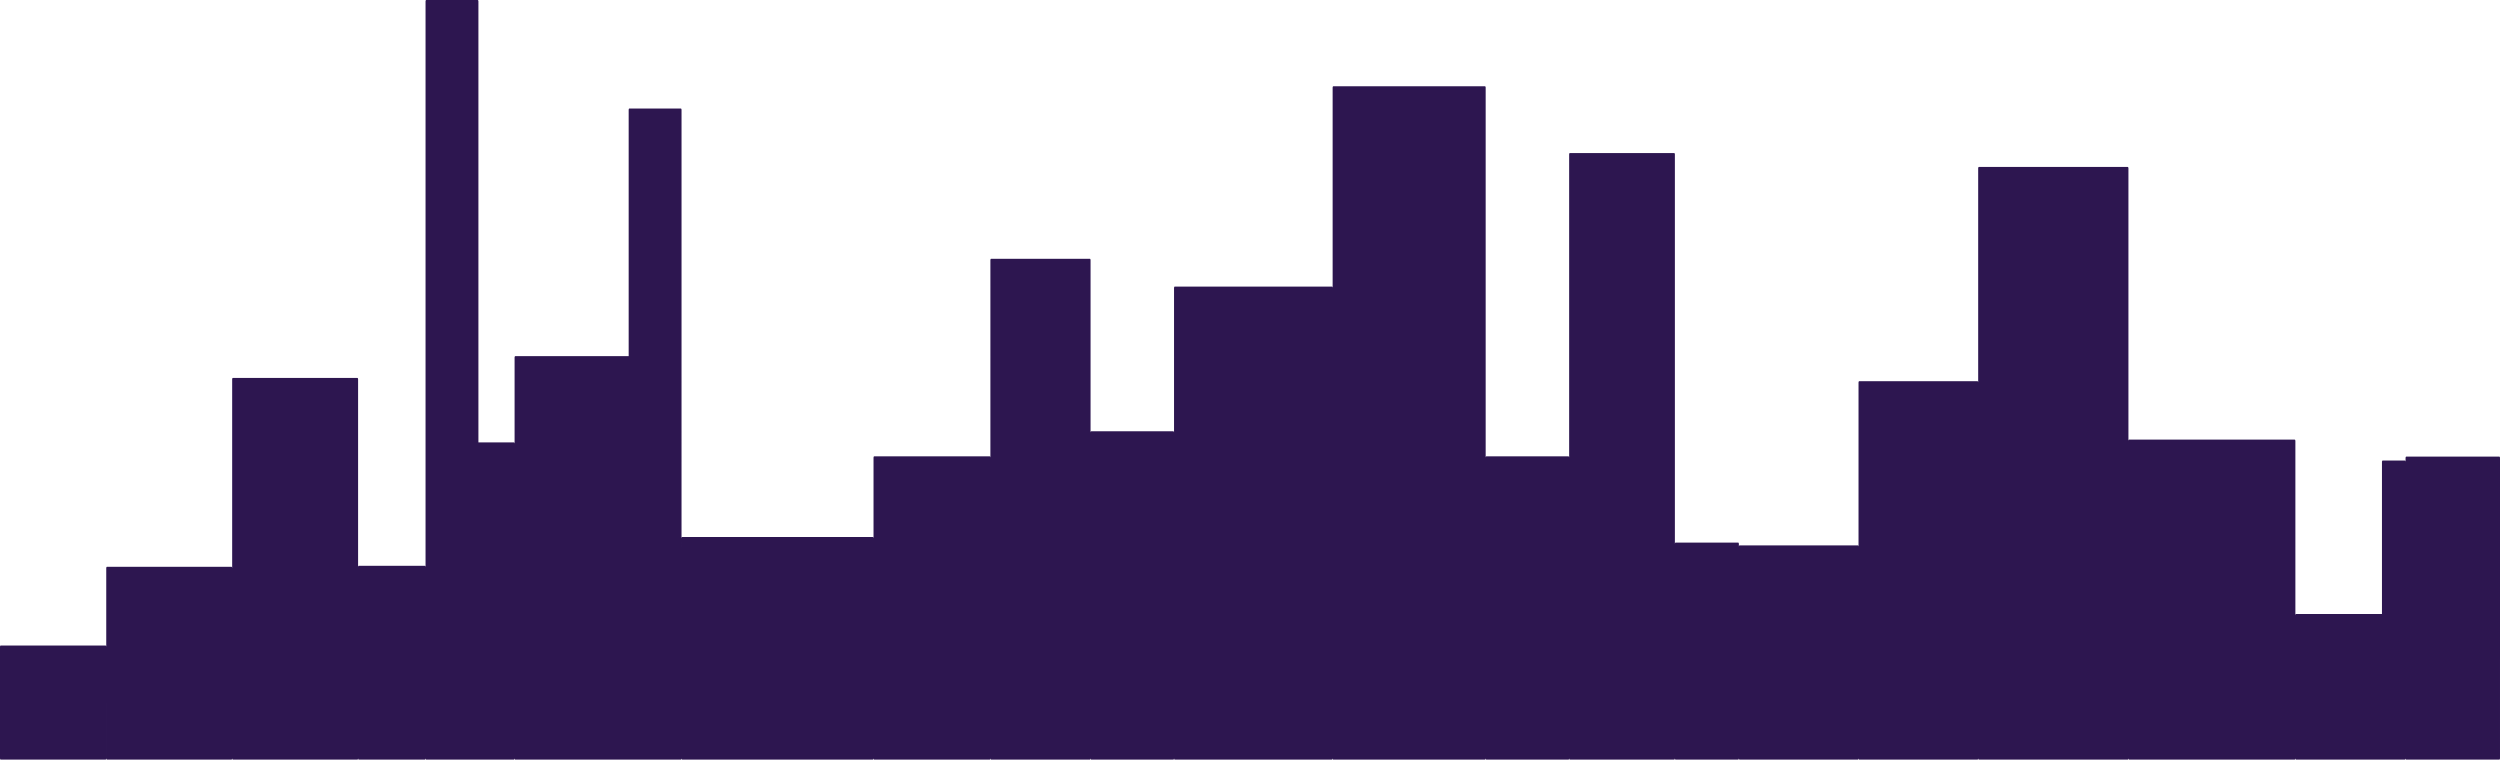<?xml version="1.0" encoding="UTF-8" standalone="no"?>
<!-- Created with Inkscape (http://www.inkscape.org/) -->

<svg
   xmlns:dc="http://purl.org/dc/elements/1.1/"
   xmlns:cc="http://creativecommons.org/ns#"
   xmlns:rdf="http://www.w3.org/1999/02/22-rdf-syntax-ns#"
   xmlns:svg="http://www.w3.org/2000/svg"
   xmlns="http://www.w3.org/2000/svg"
   xmlns:sodipodi="http://sodipodi.sourceforge.net/DTD/sodipodi-0.dtd"
   xmlns:inkscape="http://www.inkscape.org/namespaces/inkscape"
   width="2607.35mm"
   height="792.238mm"
   viewBox="0 0 2607.35 792.238"
   version="1.1"
   id="svg6682"
   inkscape:version="0.92.4 (5da689c313, 2019-01-14)"
   sodipodi:docname="cityfar.svg">
  <defs
     id="defs6676" />
  <sodipodi:namedview
     id="base"
     pagecolor="#ffffff"
     bordercolor="#666666"
     borderopacity="1.0"
     inkscape:pageopacity="0.0"
     inkscape:pageshadow="2"
     inkscape:zoom="0.0875"
     inkscape:cx="3780.1871"
     inkscape:cy="1432.7668"
     inkscape:document-units="mm"
     inkscape:current-layer="layer1"
     showgrid="false"
     fit-margin-top="0"
     fit-margin-left="0"
     fit-margin-right="0"
     fit-margin-bottom="0"
     inkscape:window-width="1920"
     inkscape:window-height="1017"
     inkscape:window-x="-8"
     inkscape:window-y="-8"
     inkscape:window-maximized="1" />
  <g
     inkscape:label="Layer 1"
     inkscape:groupmode="layer"
     id="layer1"
     transform="translate(1254.538,251.821)">
    <path
       style="opacity:1;fill:#2d1650;fill-opacity:1;fill-rule:evenodd;stroke:none;stroke-width:1.27;stroke-linecap:round;stroke-linejoin:round;stroke-miterlimit:4;stroke-dasharray:none;stroke-dashoffset:0;stroke-opacity:1"
       d="m -809.976,-251.821 c -0.411,0 -0.742,0.561 -0.742,1.258 v 590.111 c 0,-0.697 -0.331,-1.258 -0.742,-1.258 h -68.872 c -0.411,0 -0.742,0.561 -0.742,1.258 v -195.961 c 0,-0.697 -0.331,-1.258 -0.742,-1.258 H -1011.66 c -0.411,0 -0.742,0.561 -0.742,1.258 v 196.993 c 0,-0.697 -0.331,-1.258 -0.742,-1.258 h -129.845 c -0.411,0 -0.742,0.561 -0.742,1.258 v 198.58 c 0,0.697 0.331,1.258 0.742,1.258 h 129.845 c 0.411,0 0.742,-0.561 0.742,-1.258 0,0.697 0.331,1.258 0.742,1.258 h 129.845 c 0.411,0 0.742,-0.561 0.742,-1.258 0,0.697 0.331,1.258 0.742,1.258 h 68.872 c 0.411,0 0.742,-0.561 0.742,-1.258 0,0.697 0.331,1.258 0.742,1.258 h 53.654 37.726 c 0.41,0 0.74,-0.559 0.742,-1.254 0,0.695 0.332,1.254 0.742,1.254 h 172.635 c 0.026,0 0.051,-0.003 0.076,-0.006 0.075,-0.013 0.147,-0.044 0.213,-0.092 0.022,-0.016 0.044,-0.034 0.065,-0.053 0.126,-0.116 0.23,-0.292 0.298,-0.506 0.023,-0.071 0.042,-0.147 0.056,-0.226 0.022,-0.118 0.033,-0.244 0.033,-0.375 V 120.889 -137.386 c 0,-0.697 -0.331,-1.258 -0.742,-1.258 h -53.654 c -0.411,0 -0.742,0.561 -0.742,1.258 v 257.017 H -717.114 c -0.411,0 -0.742,0.561 -0.742,1.258 v 89.953 c 0,-0.693 -0.332,-1.25 -0.742,-1.25 h -36.984 v -460.156 c 0,-0.697 -0.331,-1.258 -0.742,-1.258 z m 946.042,89.961 c -0.411,0 -0.742,0.561 -0.742,1.258 V 48.34 c 0,-0.697 -0.331,-1.258 -0.742,-1.258 H -29.346 c -0.411,0 -0.742,0.561 -0.742,1.258 V 199.242 c 0,-0.697 -0.331,-1.258 -0.742,-1.258 H -116.405 c -0.411,0 -0.742,0.561 -0.742,1.258 V 19.32 c 0,-0.697 -0.331,-1.258 -0.742,-1.258 h -102.988 c -0.411,0 -0.742,0.561 -0.742,1.258 V 225.36 c 0,-0.697 -0.331,-1.258 -0.742,-1.258 h -120.399 c -0.411,0 -0.742,0.561 -0.742,1.258 v 84.157 c 0,-0.697 -0.331,-1.258 -0.742,-1.258 h -198.753 c -0.411,0 -0.742,0.561 -0.742,1.258 v 229.642 c 0,0.697 0.331,1.258 0.742,1.258 h 198.753 c 0.411,0 0.742,-0.561 0.742,-1.258 0,0.697 0.331,1.258 0.742,1.258 h 120.399 c 0.411,0 0.742,-0.561 0.742,-1.258 0,0.697 0.331,1.258 0.742,1.258 h 102.988 c 0.411,0 0.742,-0.561 0.742,-1.258 0,0.697 0.331,1.258 0.742,1.258 h 85.576 c 0.411,0 0.742,-0.561 0.742,-1.258 0,0.697 0.331,1.258 0.742,1.258 H 134.583 c 0.411,0 0.742,-0.561 0.742,-1.258 0,0.697 0.331,1.258 0.742,1.258 h 158.125 c 0.411,0 0.742,-0.561 0.742,-1.258 0,0.697 0.331,1.258 0.742,1.258 h 85.576 c 0.41,0 0.74,-0.559 0.742,-1.253 0,0.695 0.332,1.253 0.742,1.253 h 108.791 c 0.411,0 0.742,-0.561 0.742,-1.258 0,0.697 0.331,1.258 0.742,1.258 h 65.262 c 0.411,0 0.742,-0.561 0.742,-1.258 0,0.697 0.331,1.258 0.742,1.258 h 123.301 c 0.411,0 0.742,-0.561 0.742,-1.258 0,0.697 0.331,1.258 0.742,1.258 h 123.302 c 0.41,0 0.74,-0.559 0.742,-1.253 0,0.695 0.332,1.253 0.742,1.253 h 155.223 c 0.411,0 0.742,-0.561 0.742,-1.258 0,0.697 0.331,1.258 0.742,1.258 h 172.635 c 0.411,0 0.742,-0.561 0.742,-1.258 0,0.697 0.331,1.258 0.742,1.258 h 113.429 c 0.128,0 0.249,-0.055 0.354,-0.151 0.063,-0.058 0.12,-0.131 0.171,-0.216 0.017,-0.028 0.033,-0.058 0.048,-0.089 0.03,-0.062 0.057,-0.129 0.08,-0.2 0.023,-0.071 0.042,-0.147 0.056,-0.226 0.014,-0.079 0.025,-0.161 0.03,-0.246 0,-0.042 0,-0.085 0,-0.129 0,0.697 0.331,1.258 0.742,1.258 h 97.013 c 0.411,0 0.742,-0.561 0.742,-1.258 V 225.666 c 0,-0.697 -0.331,-1.258 -0.742,-1.258 h -97.013 c -0.411,0 -0.742,0.561 -0.742,1.258 v 4.104 c 0,-0.697 -0.331,-1.258 -0.742,-1.258 h -23.141 c -0.411,0 -0.742,0.561 -0.742,1.258 v 158.798 h -89.546 c -0.411,0 -0.742,0.561 -0.742,1.258 V 207.948 c 0,-0.697 -0.331,-1.258 -0.742,-1.258 H 966.027 c -0.411,0 -0.742,0.561 -0.742,1.258 V -76.445 c 0,-0.697 -0.331,-1.258 -0.742,-1.258 H 809.321 c -0.411,0 -0.742,0.561 -0.742,1.258 V 146.998 c 0,-0.693 -0.332,-1.249 -0.741,-1.249 H 684.536 c -0.411,0 -0.742,0.561 -0.742,1.258 v 171.216 c 0,-0.697 -0.331,-1.258 -0.742,-1.258 H 559.751 c -0.411,0 -0.742,0.561 -0.742,1.258 v -2.902 c 0,-0.697 -0.331,-1.258 -0.742,-1.258 h -65.262 c -0.411,0 -0.742,0.561 -0.742,1.258 V -90.955 c 0,-0.697 -0.331,-1.258 -0.742,-1.258 H 382.731 c -0.411,0 -0.742,0.561 -0.742,1.258 V 225.351 c 0,-0.693 -0.332,-1.249 -0.742,-1.249 H 295.672 c -0.411,0 -0.742,0.561 -0.742,1.258 v -385.962 c 0,-0.697 -0.331,-1.258 -0.742,-1.258 z m -1389.863,583.261 c -0.411,0 -0.742,0.561 -0.742,1.258 v 116.501 c 0,0.697 0.331,1.258 0.742,1.258 h 109.325 c 0.411,0 0.742,-0.561 0.742,-1.258 V 422.658 c 0,-0.697 -0.331,-1.258 -0.742,-1.258 z"
       id="rect3770"
       inkscape:connector-curvature="0" />
  </g>
</svg>

